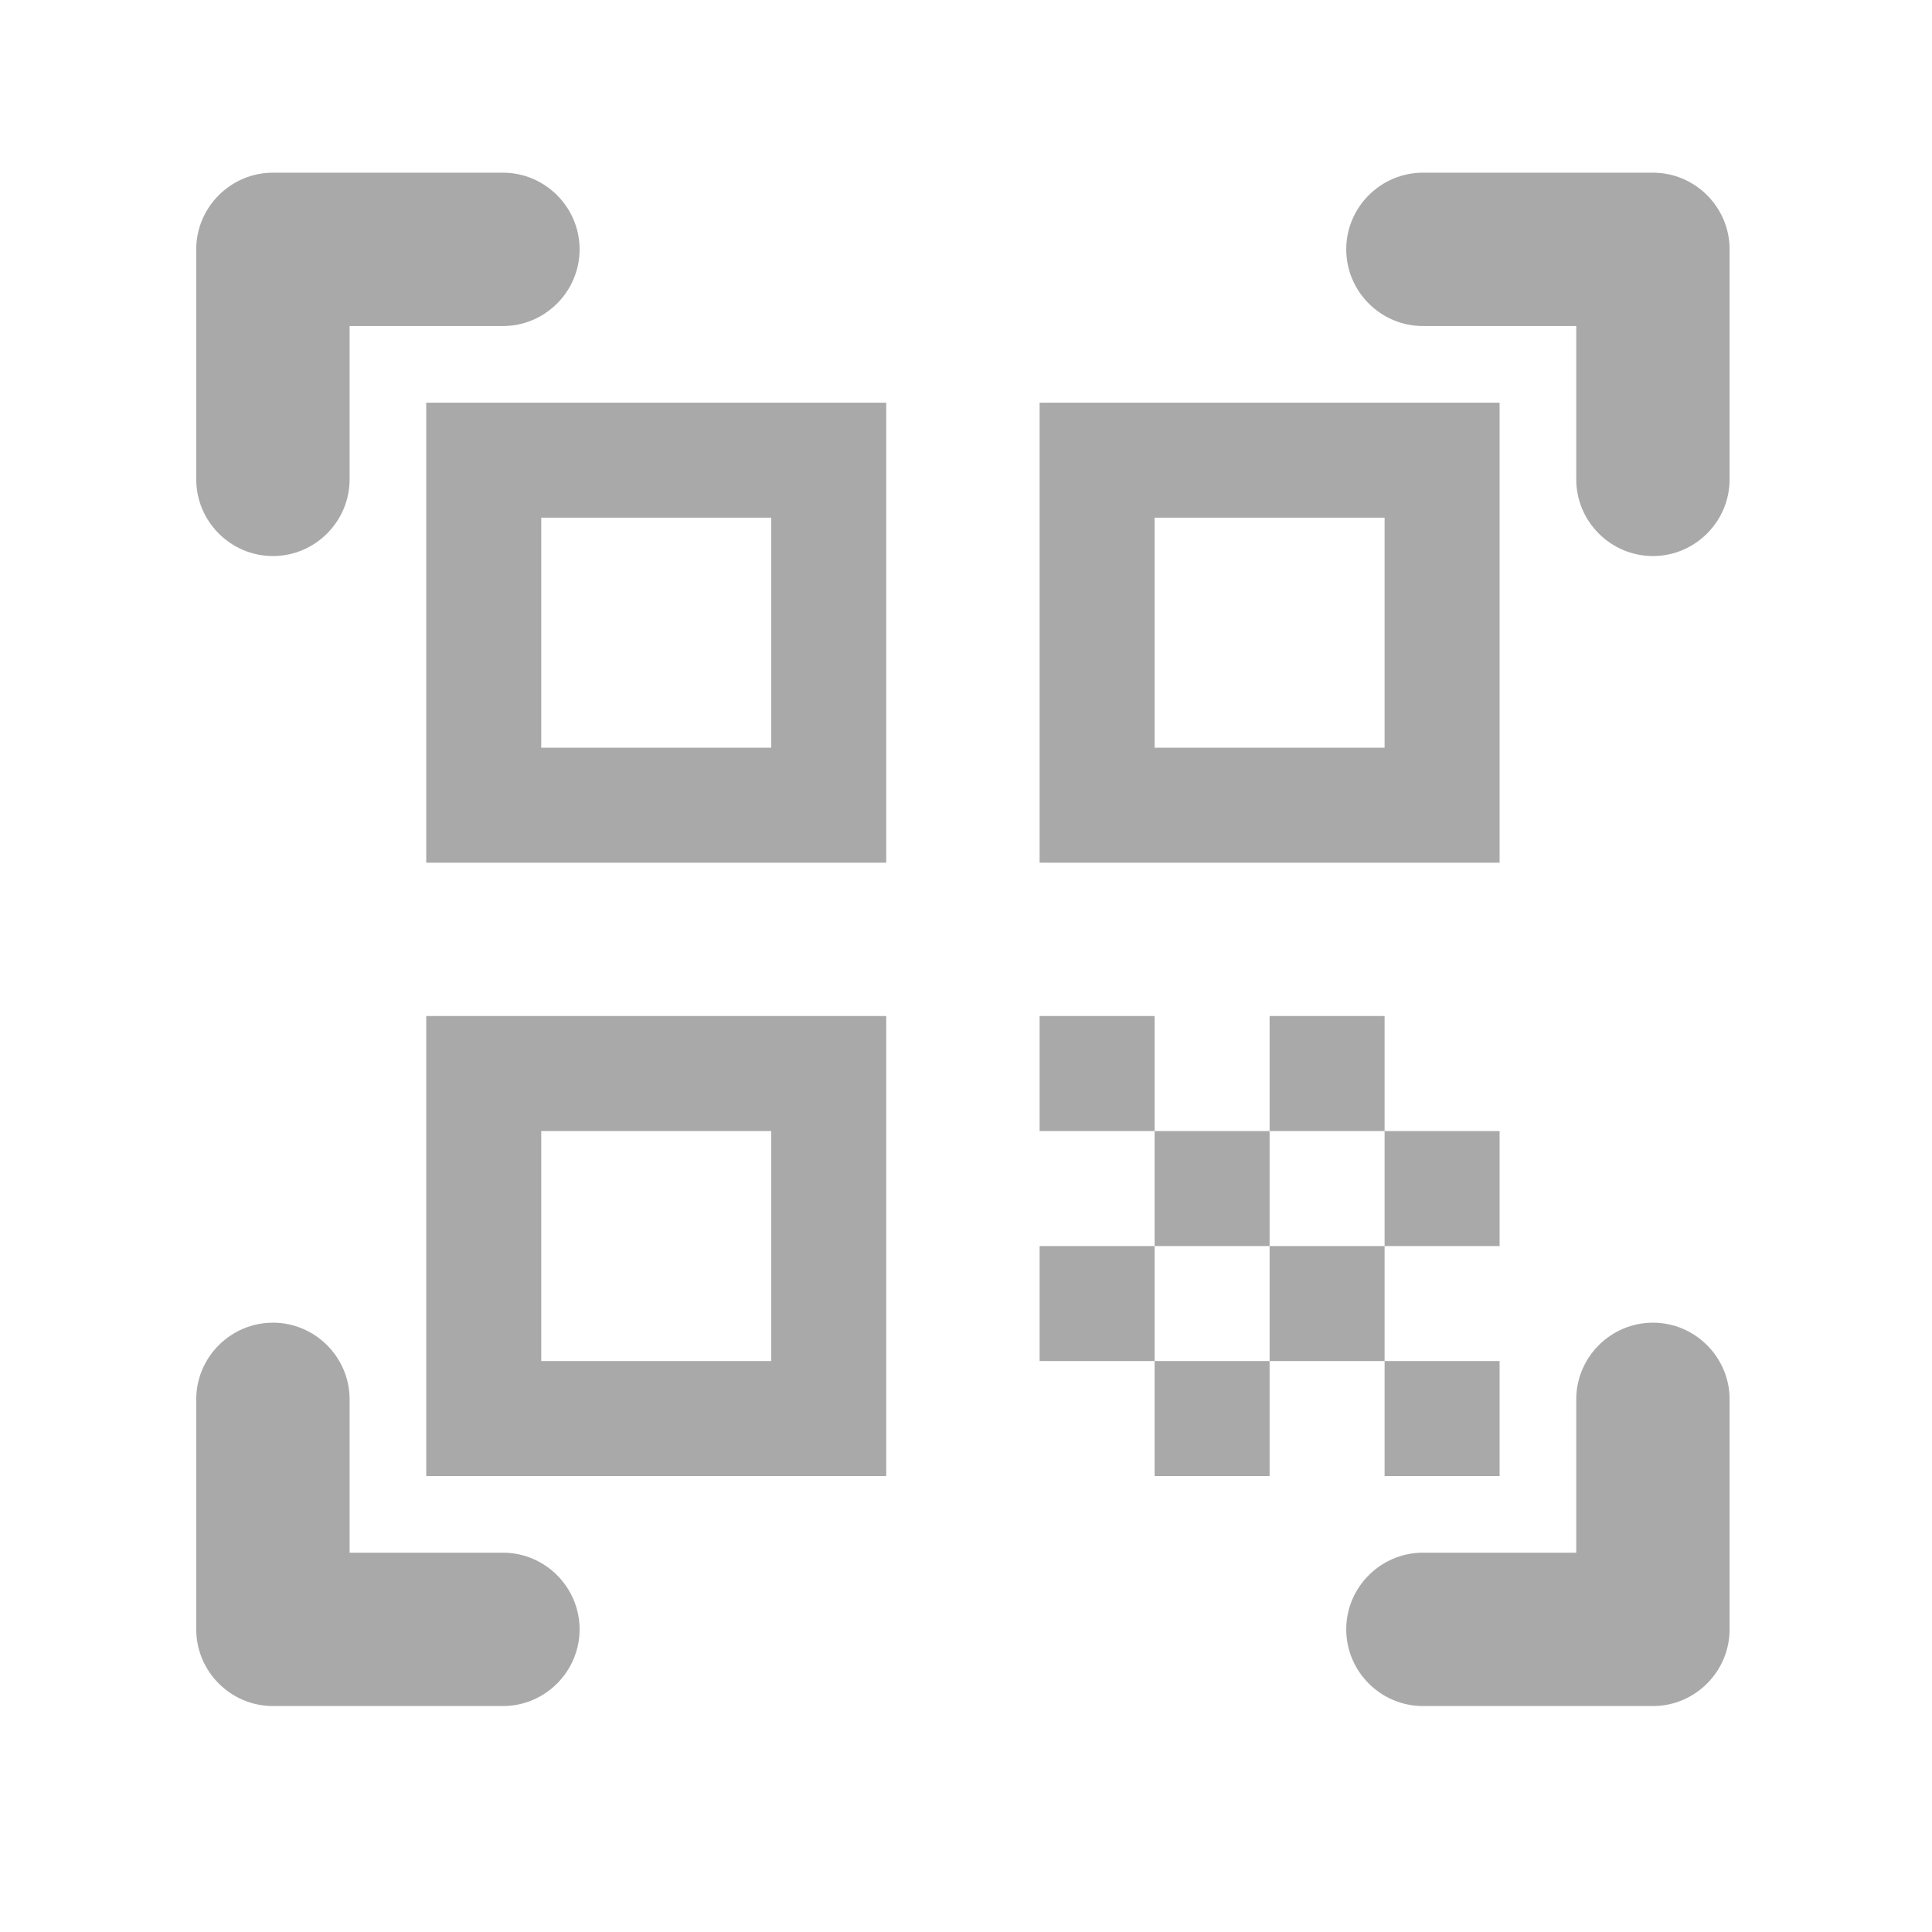 <svg width="21" height="21" viewBox="0 0 21 21" fill="none" xmlns="http://www.w3.org/2000/svg">
<path d="M8.383 5.627V8.127H5.883V5.627H8.383ZM9.633 4.377H4.633V9.377H9.633V4.377ZM8.383 12.294V14.794H5.883V12.294H8.383ZM9.633 11.044H4.633V16.044H9.633V11.044ZM15.05 5.627V8.127H12.55V5.627H15.05ZM16.3 4.377H11.3V9.377H16.3V4.377ZM11.3 11.044H12.55V12.294H11.3V11.044ZM12.55 12.294H13.8V13.544H12.55V12.294ZM13.8 11.044H15.05V12.294H13.8V11.044ZM11.3 13.544H12.55V14.794H11.3V13.544ZM12.55 14.794H13.8V16.044H12.55V14.794ZM13.8 13.544H15.05V14.794H13.8V13.544ZM15.05 12.294H16.3V13.544H15.05V12.294ZM15.05 14.794H16.3V16.044H15.05V14.794ZM17.967 6.044C17.508 6.044 17.133 5.669 17.133 5.21V3.544H15.467C15.008 3.544 14.633 3.169 14.633 2.71C14.633 2.252 15.008 1.877 15.467 1.877H17.967C18.425 1.877 18.8 2.252 18.8 2.71V5.21C18.8 5.669 18.425 6.044 17.967 6.044ZM18.8 17.71V15.21C18.8 14.752 18.425 14.377 17.967 14.377C17.508 14.377 17.133 14.752 17.133 15.21V16.877H15.467C15.008 16.877 14.633 17.252 14.633 17.71C14.633 18.169 15.008 18.544 15.467 18.544H17.967C18.425 18.544 18.8 18.169 18.8 17.71ZM2.967 18.544H5.467C5.925 18.544 6.3 18.169 6.3 17.71C6.3 17.252 5.925 16.877 5.467 16.877H3.8V15.21C3.8 14.752 3.425 14.377 2.967 14.377C2.508 14.377 2.133 14.752 2.133 15.21V17.71C2.133 18.169 2.508 18.544 2.967 18.544ZM2.133 2.71V5.21C2.133 5.669 2.508 6.044 2.967 6.044C3.425 6.044 3.8 5.669 3.8 5.21V3.544H5.467C5.925 3.544 6.3 3.169 6.3 2.71C6.3 2.252 5.925 1.877 5.467 1.877H2.967C2.508 1.877 2.133 2.252 2.133 2.71Z" fill="#A9A9A9"/>
</svg>
